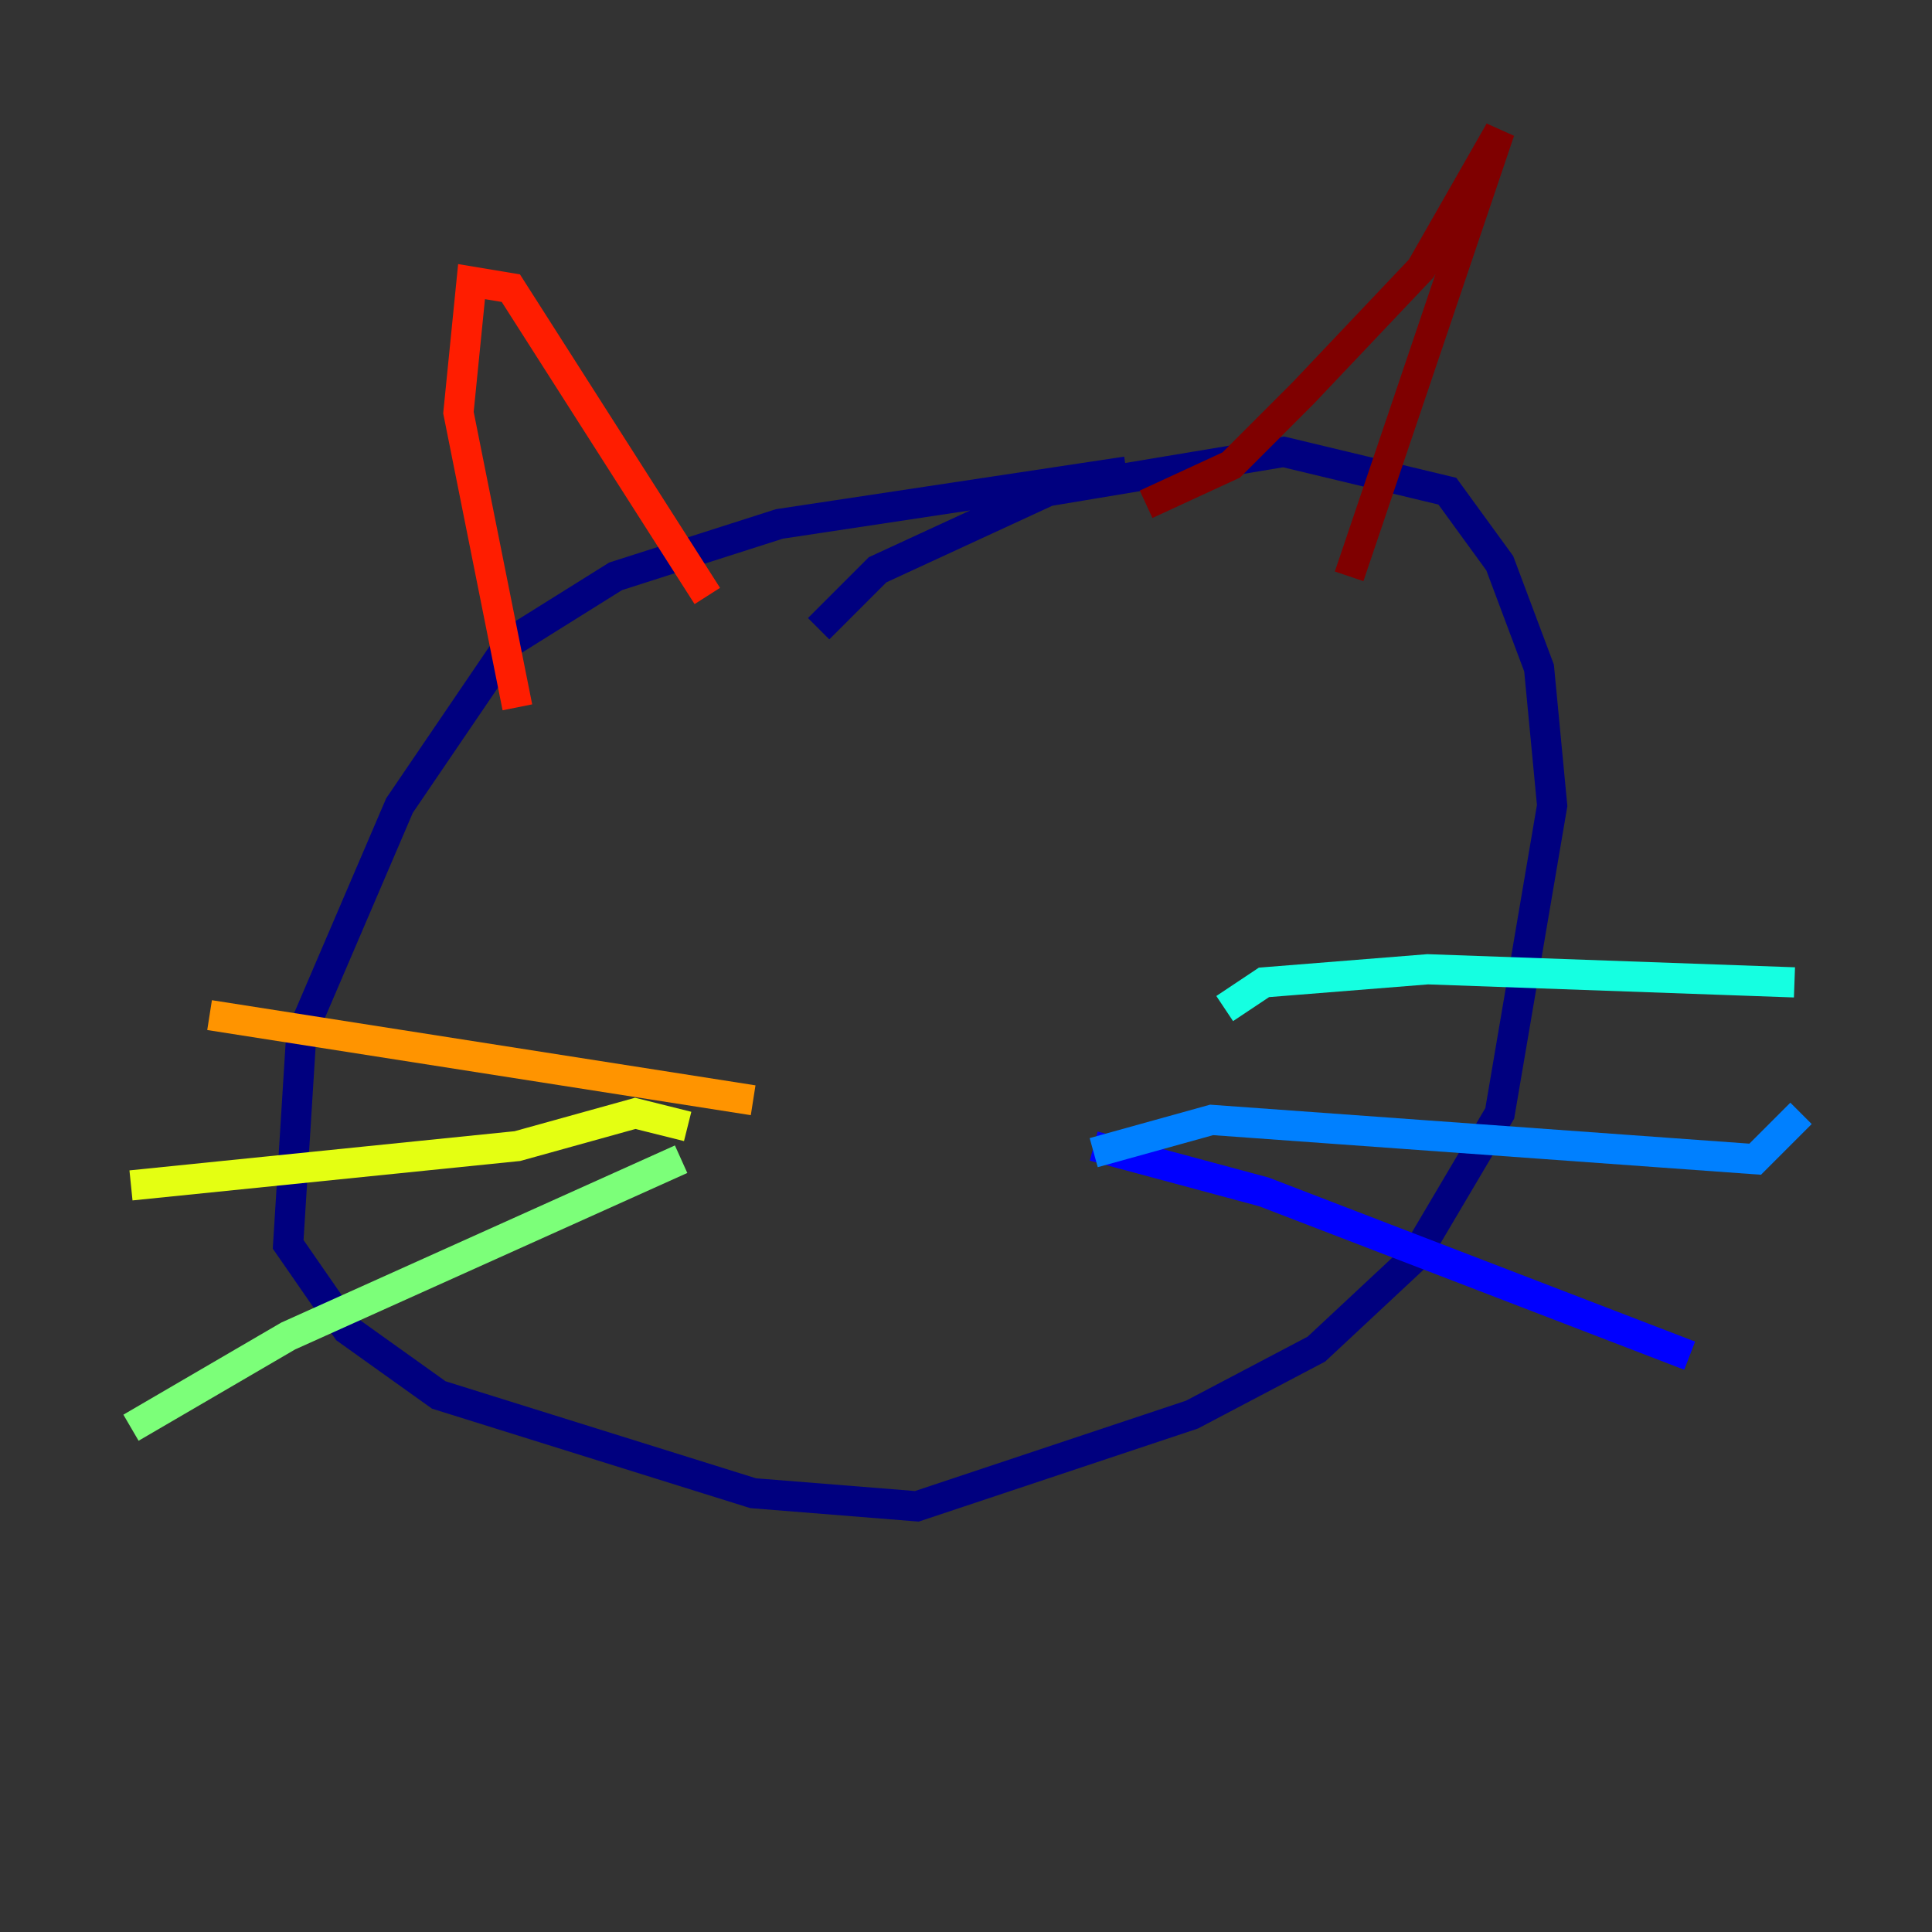<?xml version="1.0" encoding="utf-8" ?>
<svg baseProfile="tiny" height="128" version="1.2" viewBox="0,0,128,128" width="128" xmlns="http://www.w3.org/2000/svg" xmlns:ev="http://www.w3.org/2001/xml-events" xmlns:xlink="http://www.w3.org/1999/xlink"><rect x="0" y="0" width="128" height="128" fill="#333333" stroke="none"/><defs /><polyline fill="none" points="74.63,31.241 51.634,34.712 40.786,38.183 33.844,42.522 26.468,53.37 19.959,68.556 19.091,82.441 22.997,88.081 29.071,92.42 49.898,98.929 60.746,99.797 78.969,93.722 87.214,89.383 93.722,83.308 99.363,73.763 102.834,53.37 101.966,44.258 99.363,37.315 95.891,32.542 85.044,29.939 69.424,32.542 58.142,37.749 54.237,41.654" stroke="#00007f" stroke-width="2" /><polyline fill="none" points="72.461,75.932 83.742,78.969 111.946,89.817" stroke="#0000ff" stroke-width="2" /><polyline fill="none" points="72.461,76.366 80.271,74.197 116.285,76.8 119.322,73.763" stroke="#0080ff" stroke-width="2" /><polyline fill="none" points="81.139,66.82 83.742,65.085 94.59,64.217 118.888,65.085" stroke="#15ffe1" stroke-width="2" /><polyline fill="none" points="45.125,76.8 19.091,88.515 8.678,94.59" stroke="#7cff79" stroke-width="2" /><polyline fill="none" points="45.559,74.63 42.088,73.763 34.278,75.932 8.678,78.536" stroke="#e4ff12" stroke-width="2" /><polyline fill="none" points="49.898,72.895 13.885,67.254" stroke="#ff9400" stroke-width="2" /><polyline fill="none" points="34.278,46.861 30.373,27.336 31.241,18.658 33.844,19.091 46.861,39.485" stroke="#ff1d00" stroke-width="2" /><polyline fill="none" points="75.932,33.41 81.573,30.807 86.346,26.034 94.156,17.79 99.363,8.678 89.383,38.183" stroke="#7f0000" stroke-width="2" /></svg>